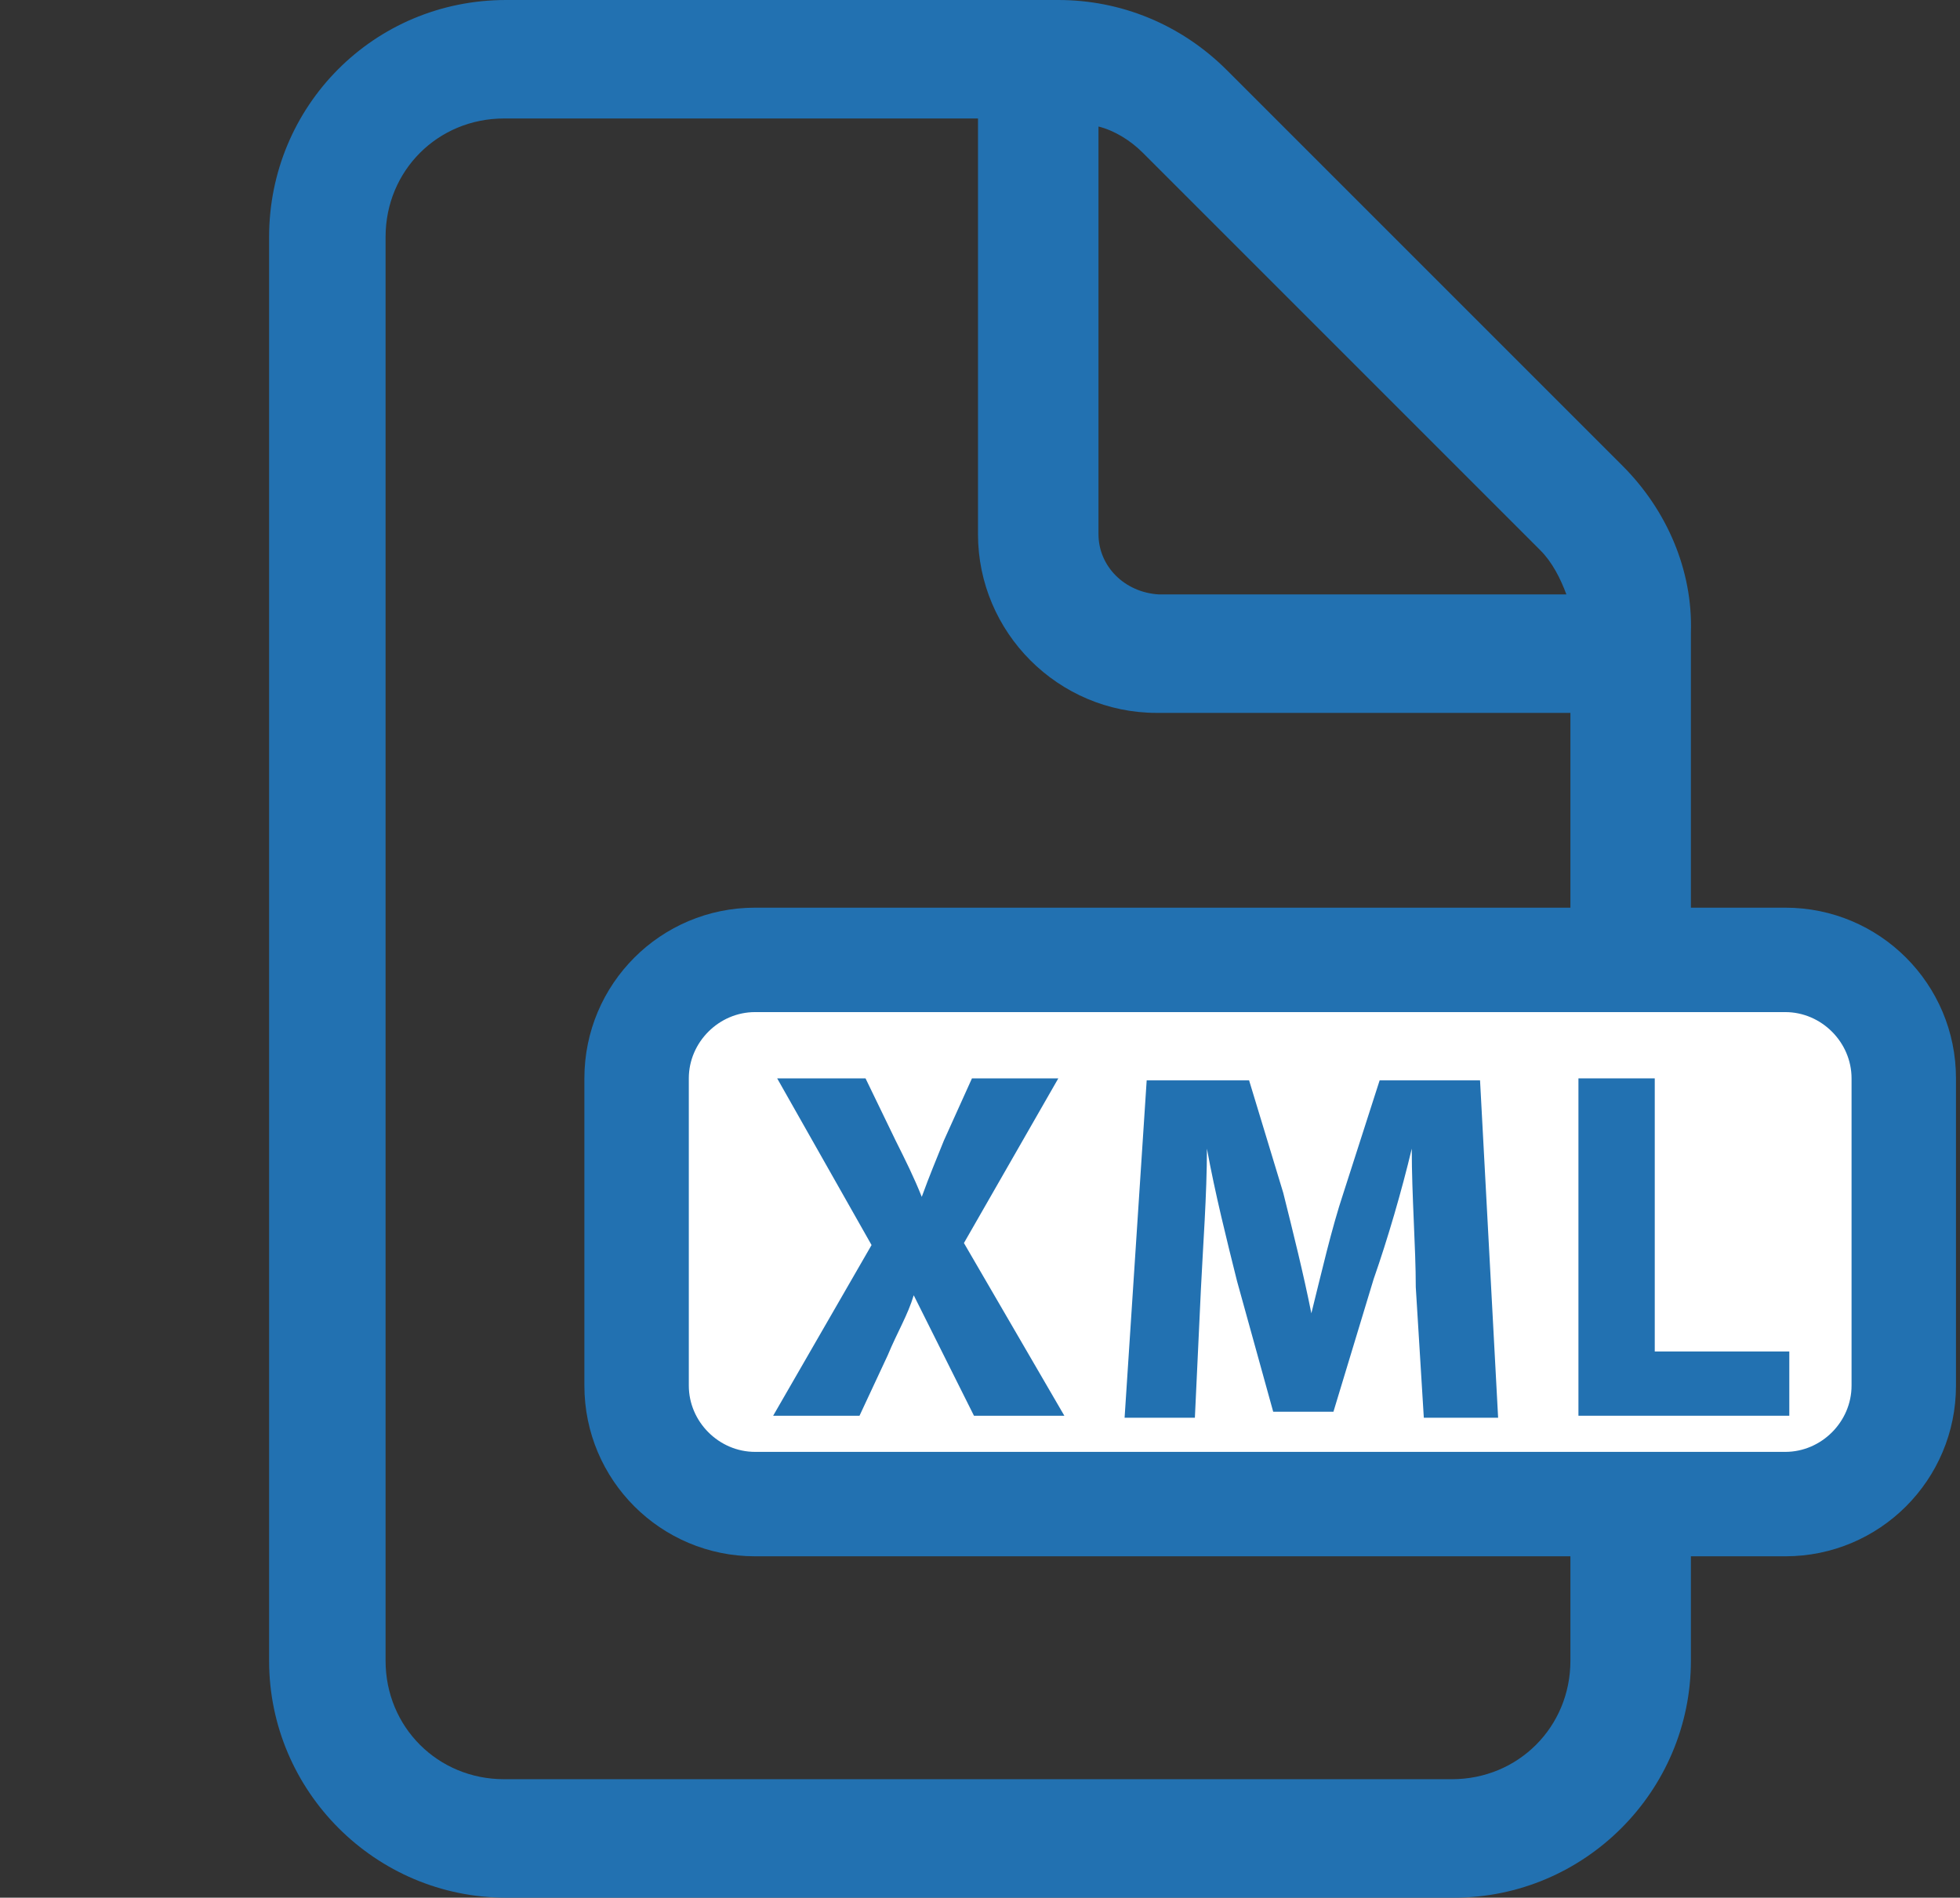 <?xml version="1.0" encoding="UTF-8"?>
<svg id="Layer_1" data-name="Layer 1" xmlns="http://www.w3.org/2000/svg" version="1.1" viewBox="0 0 97.6 94.5">
  <rect x="0" y="0" width="97.6" height="94.5" fill="#333333" stroke="none"/>
  <defs>
    <style>
      .cls-1 {
        fill: #2271b1;
      }

      .cls-1, .cls-2 {
        stroke-width: 0px;
      }

      .cls-2 {
        fill: #fff;
      }
    </style>
  </defs>
  <path class="cls-1" d="M84.2,31.5v51.2c0,6.5-5.3,11.8-11.8,11.8H25.2c-6.5,0-11.8-5.3-11.8-11.8h0V11.8C13.4,5.3,18.6,0,25.2,0h27.5C55.8,0,58.8,1.2,61.1,3.5l19.7,19.7c2.2,2.2,3.5,5.2,3.4,8.3ZM78.3,35.5h-20.7c-4.9,0-8.9-4-8.9-8.9V5.9h-23.6c-3.3,0-5.9,2.6-5.9,5.9v70.9c0,3.3,2.6,5.9,5.9,5.9h47.2c3.3,0,5.9-2.6,5.9-5.9v-47.2h0ZM54.7,26.6c0,1.6,1.3,2.9,3,3h20.3c-.3-.8-.7-1.6-1.3-2.2L56.9,7.6c-.6-.6-1.4-1.1-2.2-1.3v20.3Z"/>
  <rect class="cls-2" x="31.7" y="47.8" width="63.1" height="27.1" rx="5.9" ry="5.9"/>
  <path class="cls-1" d="M88.9,77.5h-51.3c-4.7,0-8.5-3.8-8.5-8.5v-15.3c0-4.7,3.8-8.5,8.5-8.5h51.3c4.7,0,8.5,3.8,8.5,8.5v15.3c0,4.7-3.8,8.5-8.5,8.5ZM37.6,50.4c-1.8,0-3.3,1.5-3.3,3.3v15.3c0,1.8,1.5,3.3,3.3,3.3h51.3c1.8,0,3.3-1.5,3.3-3.3v-15.3c0-1.8-1.5-3.3-3.3-3.3h-51.3Z"/>
  <g>
    <path class="cls-1" d="M48.5,70.5l-1.5-3-1.5-3h0c-.3,1-.8,1.8-1.3,3l-1.4,3h-4.3l4.9-8.5-4.7-8.3h4.4l1.5,3.1c.5,1,.9,1.8,1.3,2.8h0c.4-1.1.7-1.8,1.1-2.8l1.4-3.1h4.3l-4.7,8.2,5,8.6h-4.5Z"/>
    <path class="cls-1" d="M70.5,64.1c0-2-.2-4.5-.2-6.9h0c-.5,2.1-1.2,4.5-1.9,6.5l-2,6.6h-3l-1.8-6.5c-.5-2-1.1-4.4-1.5-6.6h0c0,2.3-.2,4.9-.3,7l-.3,6.4h-3.5l1.1-16.8h5.1l1.7,5.6c.5,2,1,4,1.4,6h0c.5-2,1-4.2,1.6-6l1.8-5.6h5l.9,16.8h-3.7l-.4-6.5Z"/>
    <path class="cls-1" d="M78.6,53.7h3.8v13.6h6.7v3.2h-10.5v-16.8Z"/>
  </g>
</svg>